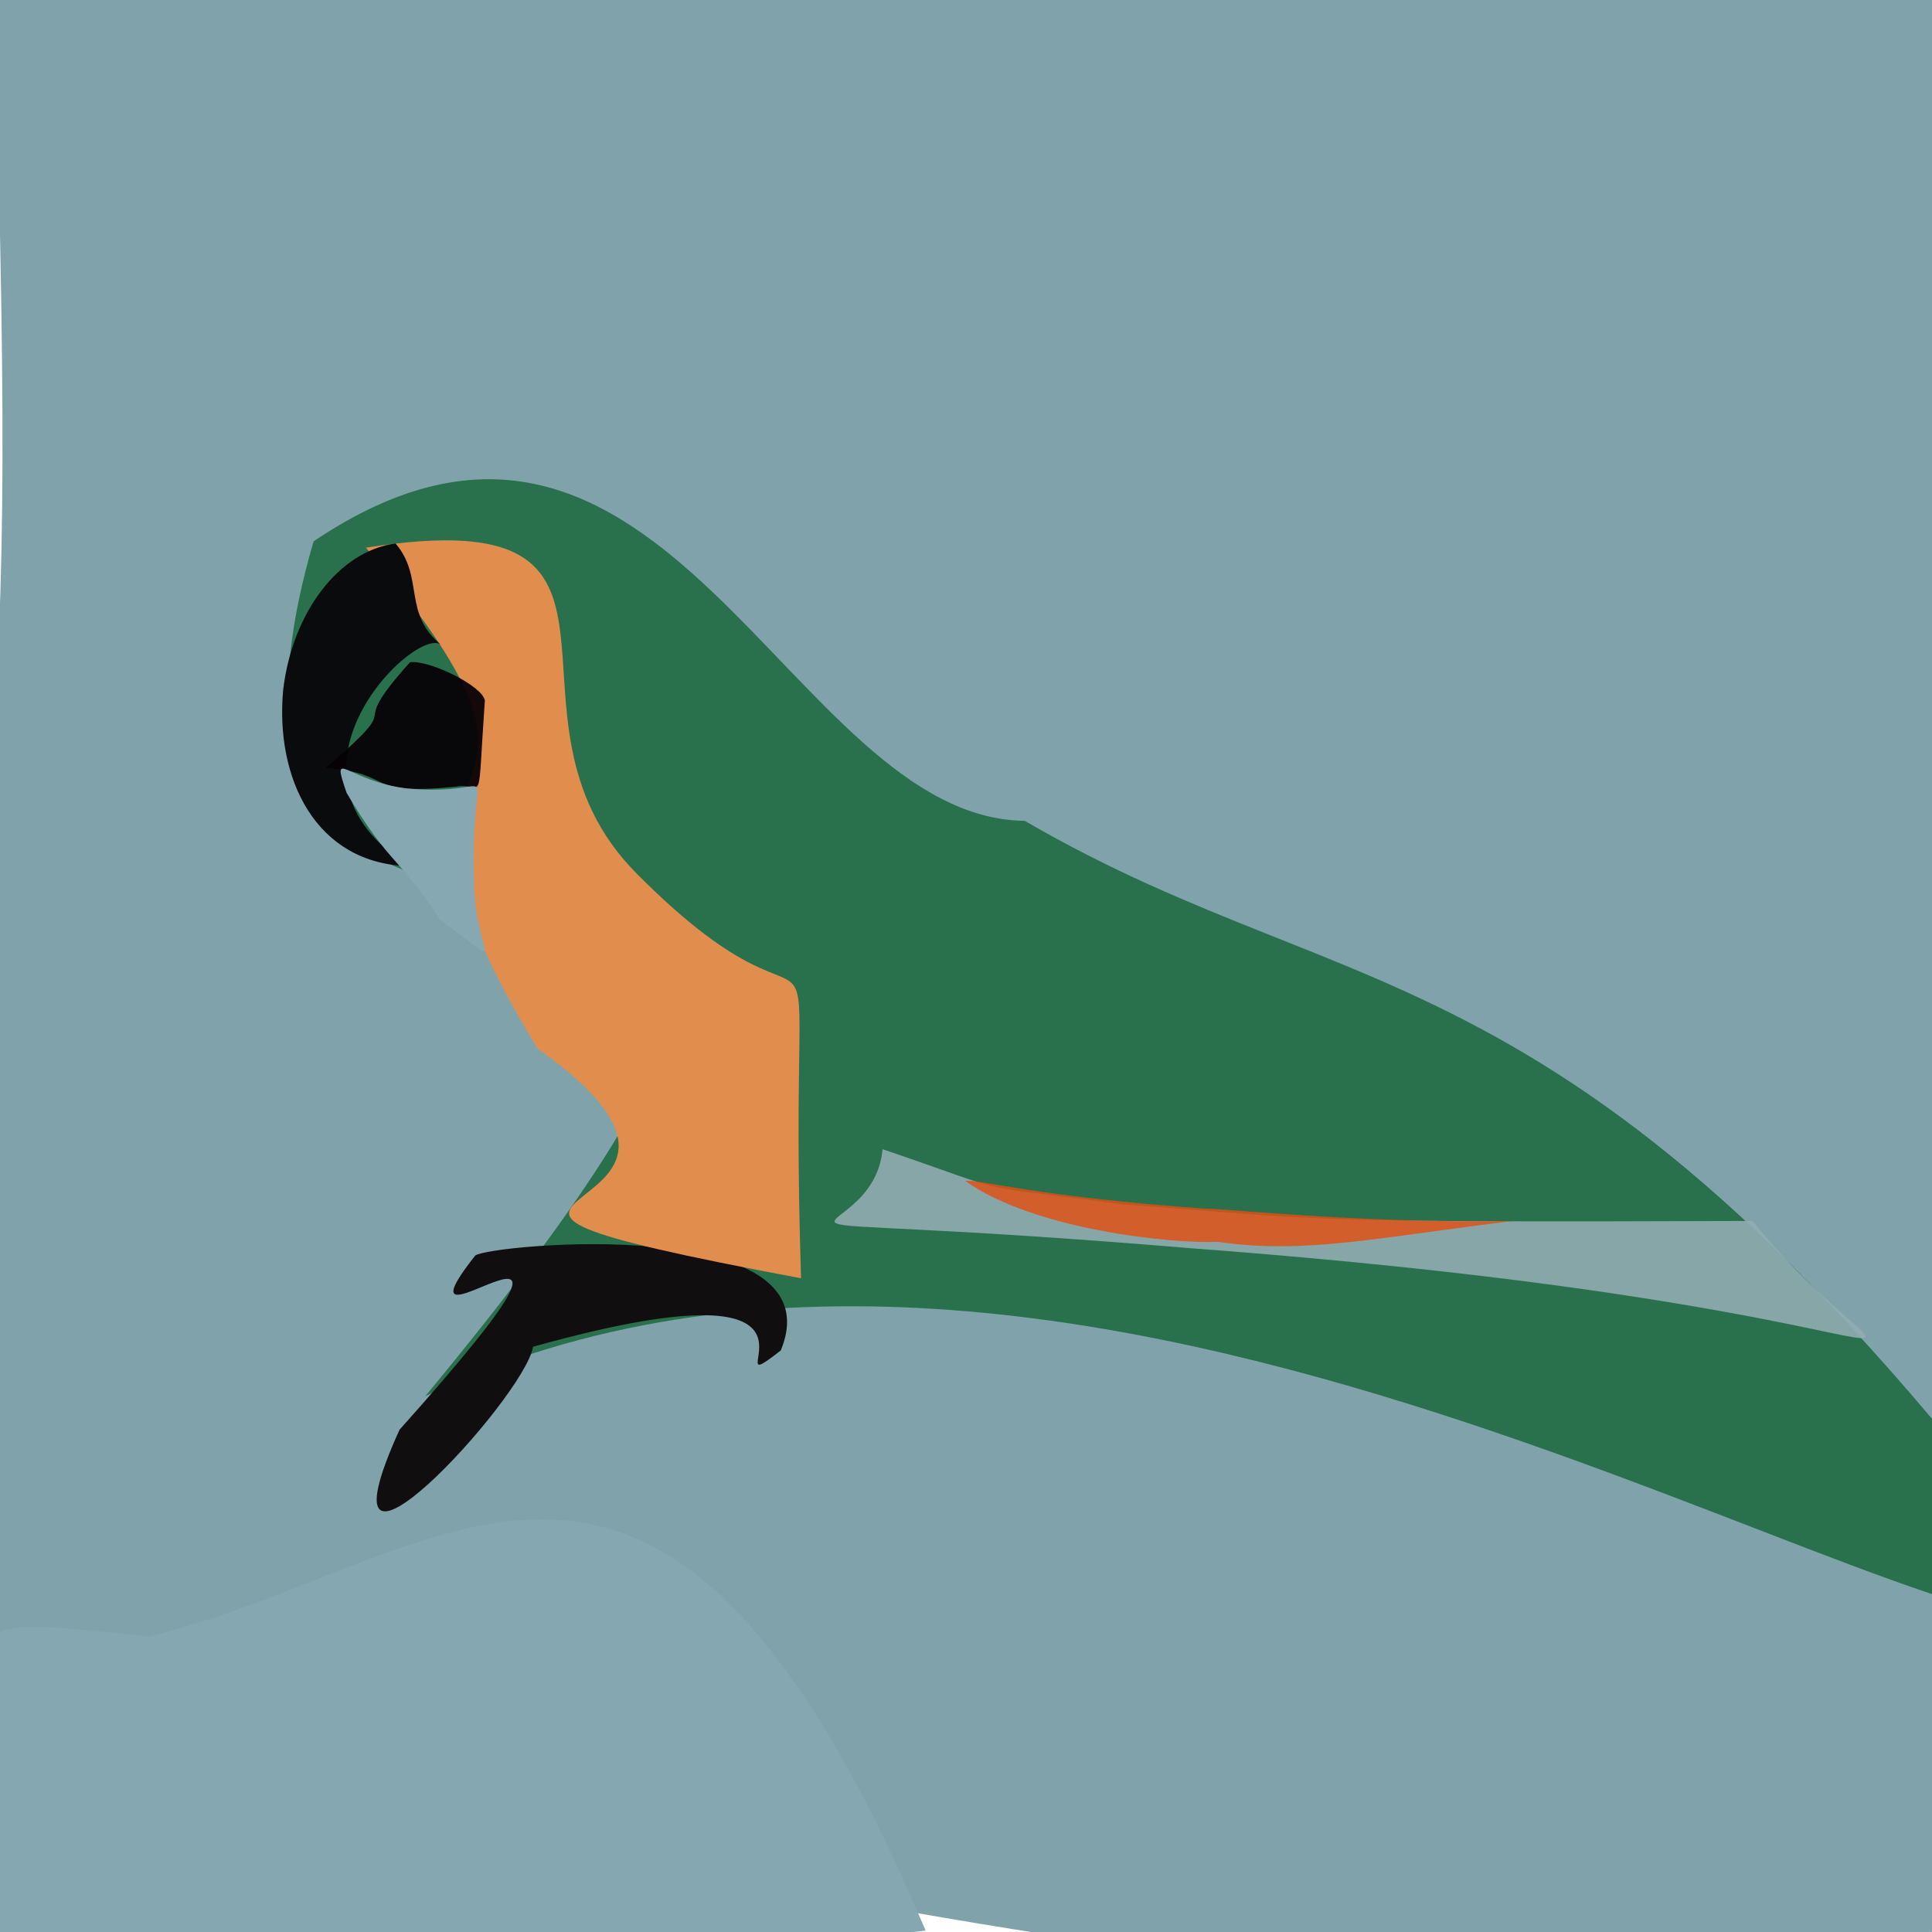 <?xml version="1.0" ?>
<svg height="768" version="1.1" width="768" xmlns="http://www.w3.org/2000/svg">
  <defs/>
  <g>
    <path d="M 766.82 808.011 C 305.884 772.788 161.344 713.405 -42.622 664.739 C -3.982 270.173 8.31 339.275 -3.075 -18.856 C 538.471 -23.475 612.673 -16.915 794.169 2.378 C 788.591 284.924 779.798 338.882 766.82 808.011" fill="rgb(127, 163, 171)" opacity="0.989" stroke="rgb(12, 77, 72)" stroke-linecap="round" stroke-linejoin="round" stroke-opacity="0.619" stroke-width="0.0"/>
    <path d="M 407.348 326.294 C 543.537 405.509 629.576 370.259 830.863 644.214 C 764.054 665.347 425.85 432.693 169.079 554.977 C 444.076 222.593 47.722 479.334 124.658 215.189 C 263.979 121.34 313.463 325.246 407.348 326.294" fill="rgb(12, 97, 46)" opacity="0.756" stroke="rgb(142, 239, 62)" stroke-linecap="round" stroke-linejoin="round" stroke-opacity="0.674" stroke-width="0.0"/>
    <path d="M 189.075 226.882 C 187.876 234.117 185.389 233.648 182.74 234.793 C 178.948 235.64 178.239 232.817 178.587 230.932 C 178.33 228.875 184.037 225.949 185.344 226.684 C 180.728 226.231 188.913 224.963 189.075 226.882" fill="rgb(0, 0, 1)" opacity="1.0" stroke="rgb(108, 227, 103)" stroke-linecap="round" stroke-linejoin="round" stroke-opacity="0.513" stroke-width="0.0"/>
    <path d="M 310.389 536.802 C 279.356 561.142 348.975 497.027 211.895 535.352 C 208.535 555.889 122.015 649.273 158.843 568.306 C 261.891 453.161 149.704 548.773 188.918 499.094 C 194.939 494.565 332.88 481.957 310.389 536.802" fill="rgb(17, 14, 16)" opacity="1.0" stroke="rgb(4, 45, 250)" stroke-linecap="round" stroke-linejoin="round" stroke-opacity="0.908" stroke-width="0.0"/>
    <path d="M 696.665 485.344 C 763.067 567.704 800.875 520.73 474.125 496.256 C 264.989 478.783 346.825 500.471 350.839 456.824 C 406.074 475.623 381.255 470.123 446.561 478.737 C 528.321 484.949 513.26 485.996 696.665 485.344" fill="rgb(145, 172, 179)" opacity="0.9" stroke="rgb(18, 228, 169)" stroke-linecap="round" stroke-linejoin="round" stroke-opacity="0.138" stroke-width="0.0"/>
    <path d="M 367.955 767.445 C 128.746 795.097 118.659 783.056 11.796 777.828 C -11.879 786.945 -15.196 788.158 -11.842 658.252 C -2.45 644.262 7.42 644.903 59.217 650.603 C 178.899 621.166 261.727 516.941 367.955 767.445" fill="rgb(133, 167, 178)" opacity="1.0" stroke="rgb(159, 206, 116)" stroke-linecap="round" stroke-linejoin="round" stroke-opacity="0.085" stroke-width="0.0"/>
    <path d="M 253.409 347.582 C 337.94 432.583 312.674 326.755 318.429 508.138 C 122.329 471.386 316.519 489.713 213.718 416.828 C 129.581 278.954 247.847 338.902 145.449 217.714 C 271.147 197.756 189.88 284.271 253.409 347.582" fill="rgb(225, 141, 77)" opacity="1.0" stroke="rgb(0, 105, 147)" stroke-linecap="round" stroke-linejoin="round" stroke-opacity="0.361" stroke-width="0.0"/>
    <path d="M 175.688 256.602 C 166.918 247.006 103.015 307.518 162.932 344.32 C 125.282 343.569 109.198 309.083 112.6 273.953 C 116.328 243.194 134.914 218.971 157.236 216.033 C 168.841 229.648 159.816 243.971 175.688 256.602" fill="rgb(10, 11, 12)" opacity="1.0" stroke="rgb(123, 164, 252)" stroke-linecap="round" stroke-linejoin="round" stroke-opacity="0.828" stroke-width="0.0"/>
    <path d="M 601.27 485.363 C 546.204 492.126 518.678 498.617 484.141 493.65 C 466.189 494.468 411.129 488.961 383.753 469.464 C 389.866 468.73 410.263 475.553 479.81 480.511 C 478.383 479.693 540.678 486.518 601.27 485.363" fill="rgb(224, 80, 19)" opacity="0.831" stroke="rgb(129, 124, 169)" stroke-linecap="round" stroke-linejoin="round" stroke-opacity="0.759" stroke-width="0.0"/>
    <path d="M 192.741 278.453 C 189.546 323.667 192.706 310.771 181.272 312.702 C 144.272 316.476 157.257 307.395 129.545 305.266 C 164.395 275.08 135.19 294.194 162.981 263.252 C 170.568 262.244 191.782 272.607 192.741 278.453" fill="rgb(6, 0, 5)" opacity="0.935" stroke="rgb(90, 232, 236)" stroke-linecap="round" stroke-linejoin="round" stroke-opacity="0.409" stroke-width="0.0"/>
    <path d="M 188.385 347.494 C 188.06 380.869 204.809 387.282 174.744 365.39 C 159.568 341.35 154.874 344.222 137.767 315.153 C 131.35 296.251 137.471 310.553 162.144 313.468 C 201.528 316.933 186.968 297.489 188.385 347.494" fill="rgb(134, 168, 178)" opacity="0.991" stroke="rgb(120, 37, 112)" stroke-linecap="round" stroke-linejoin="round" stroke-opacity="0.628" stroke-width="0.0"/>
  </g>
</svg>
